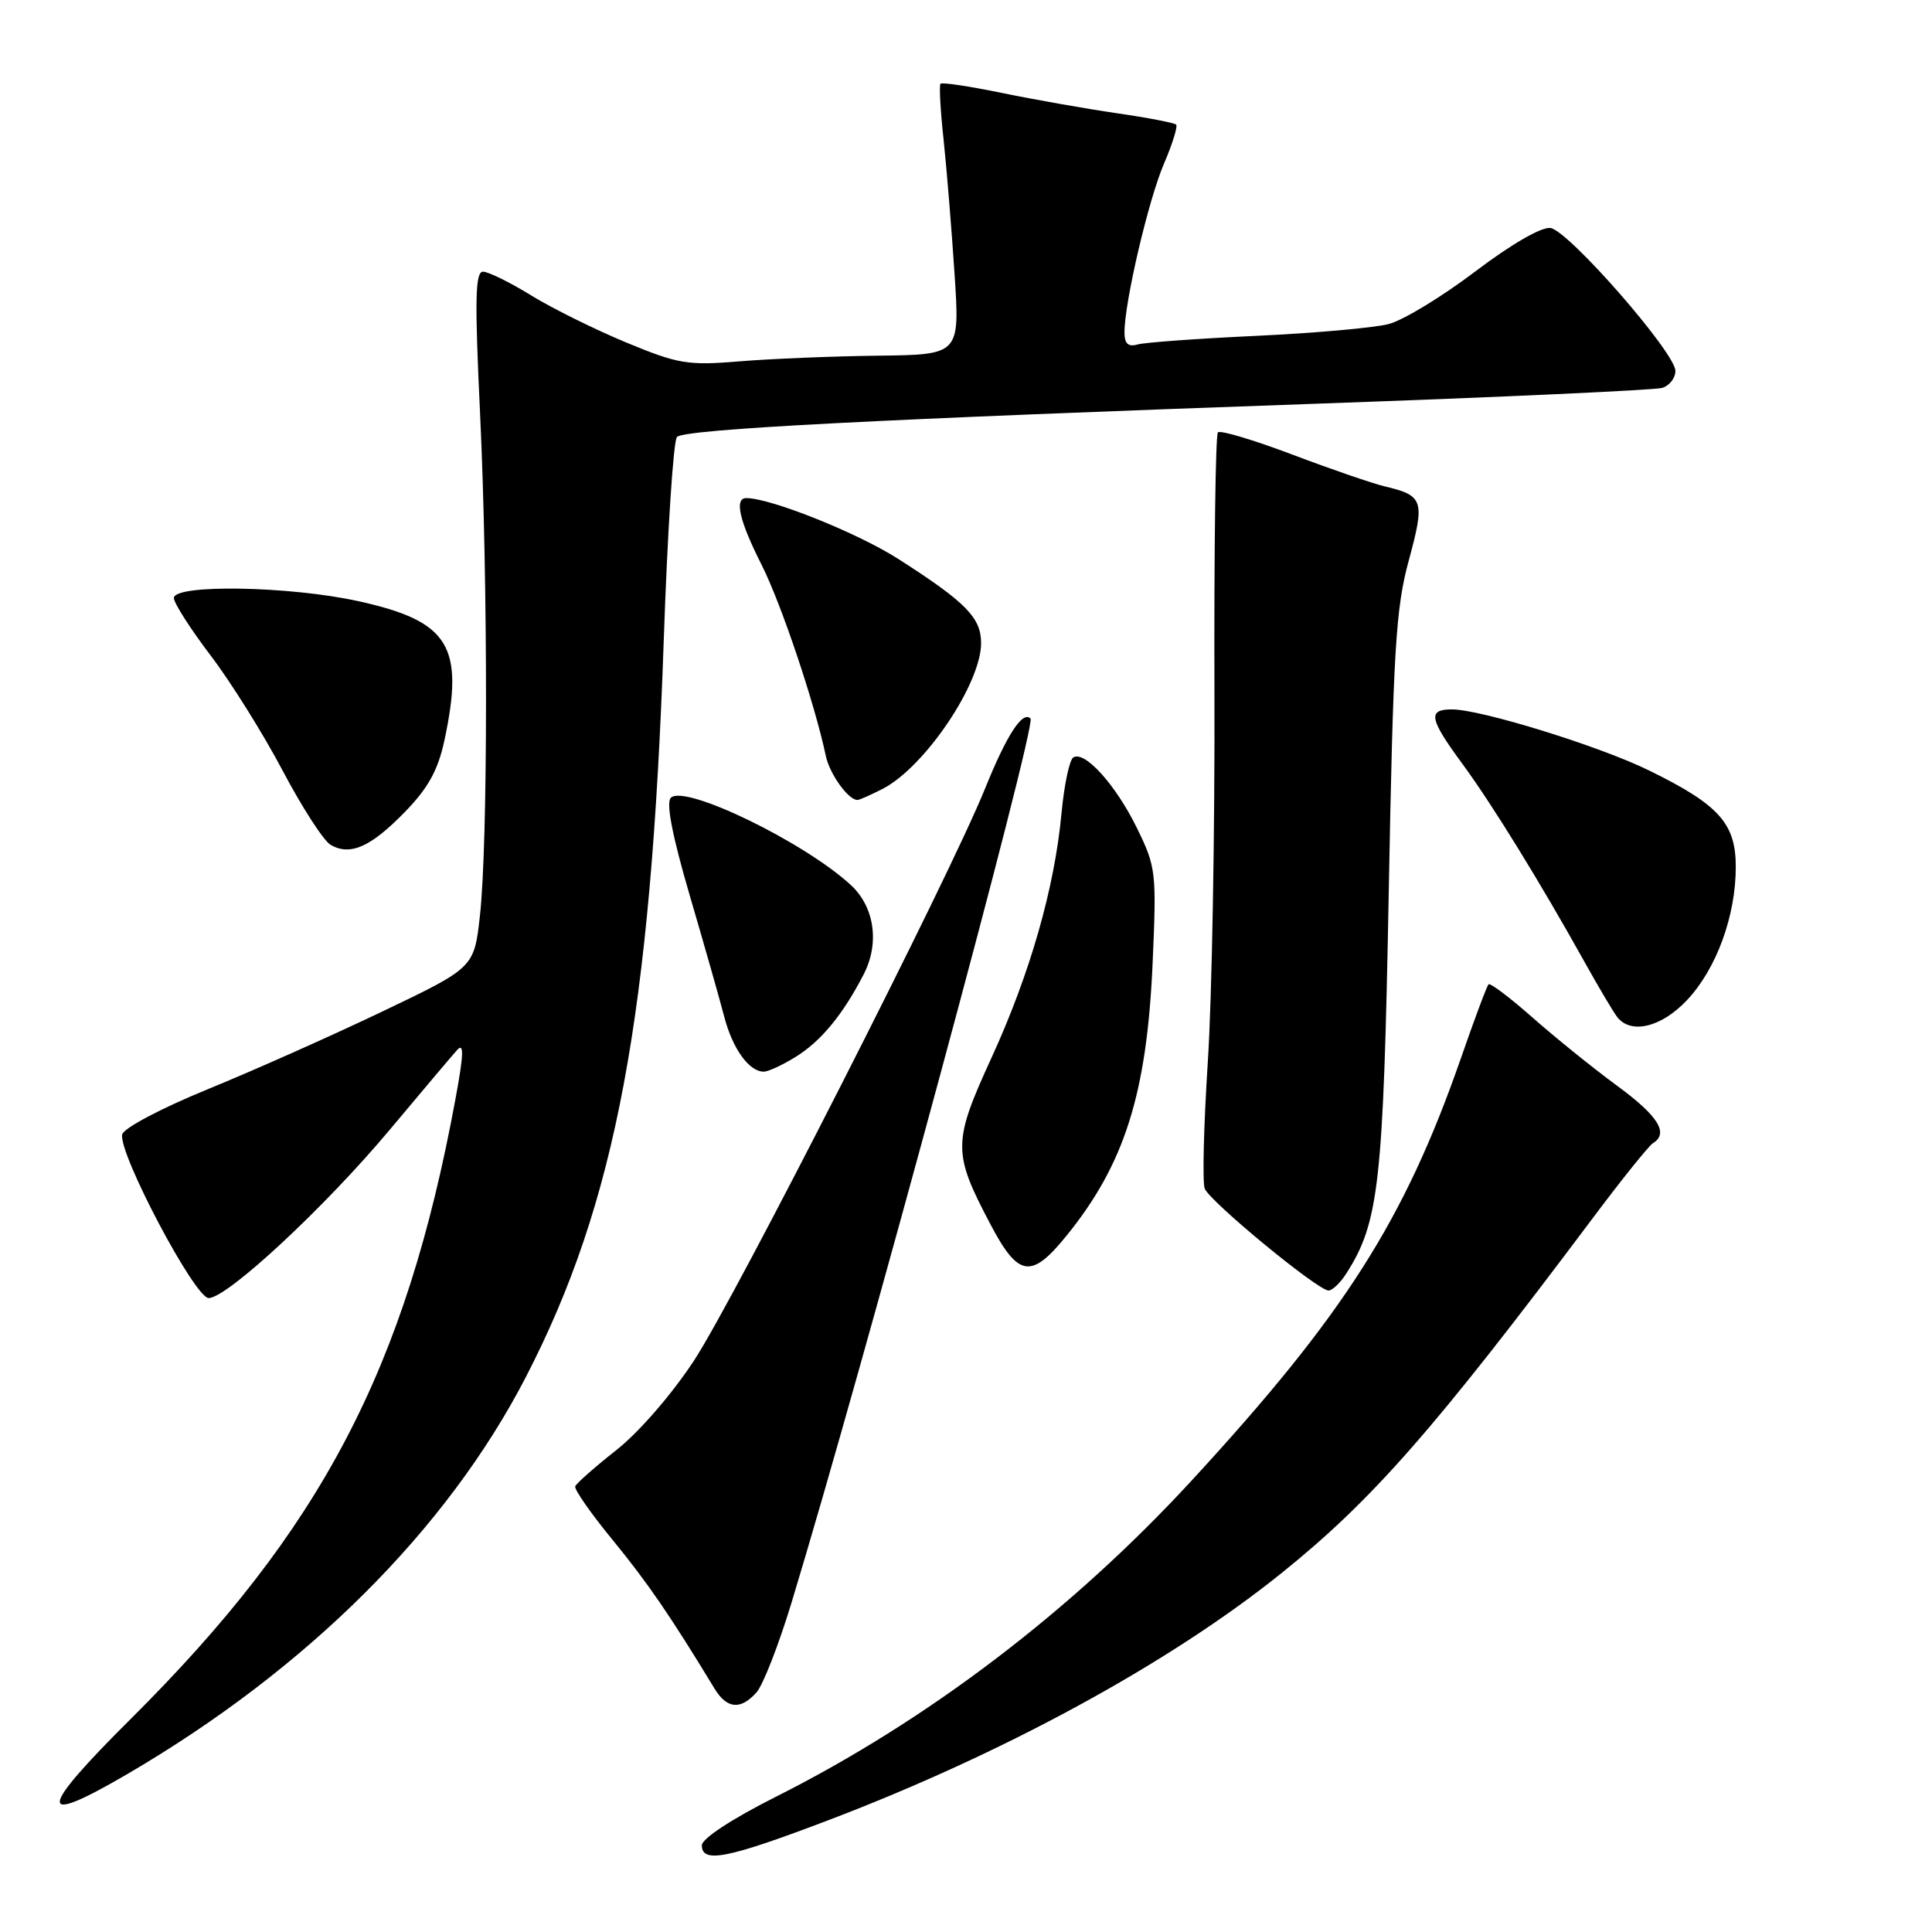 <?xml version="1.0" encoding="UTF-8" standalone="no"?>
<!DOCTYPE svg PUBLIC "-//W3C//DTD SVG 1.1//EN" "http://www.w3.org/Graphics/SVG/1.1/DTD/svg11.dtd" >
<svg xmlns="http://www.w3.org/2000/svg" xmlns:xlink="http://www.w3.org/1999/xlink" version="1.1" viewBox="0 0 256 256">
 <g >
 <path fill="currentColor"
d=" M 109.28 241.37 C 132.74 232.49 154.84 220.47 169.74 208.50 C 181.86 198.76 190.06 189.41 211.13 161.30 C 214.92 156.24 218.47 151.83 219.01 151.49 C 221.17 150.16 219.74 147.88 214.25 143.85 C 211.09 141.53 206.06 137.47 203.07 134.83 C 200.08 132.19 197.46 130.21 197.24 130.43 C 197.02 130.64 195.36 135.07 193.56 140.27 C 186.08 161.73 178.11 174.24 157.90 196.18 C 141.97 213.47 122.87 228.00 102.75 238.11 C 96.97 241.02 93.00 243.63 93.00 244.51 C 93.00 246.92 96.32 246.28 109.28 241.37 Z  M 16.84 235.09 C 40.65 221.19 59.20 202.72 69.66 182.50 C 81.60 159.42 86.24 134.66 87.95 84.85 C 88.44 70.50 89.23 58.37 89.70 57.90 C 90.73 56.87 116.11 55.55 174.81 53.48 C 198.84 52.63 219.29 51.69 220.25 51.40 C 221.21 51.11 222.00 50.09 222.00 49.15 C 222.00 46.75 207.85 30.56 205.45 30.21 C 204.26 30.04 200.26 32.35 195.48 35.97 C 191.09 39.30 185.93 42.44 184.00 42.94 C 182.07 43.44 174.20 44.14 166.50 44.50 C 158.80 44.86 151.71 45.37 150.75 45.64 C 149.48 46.00 149.00 45.55 149.00 44.03 C 149.00 40.05 152.17 26.50 154.22 21.72 C 155.35 19.09 156.08 16.75 155.84 16.51 C 155.61 16.28 152.06 15.59 147.96 15.00 C 143.86 14.40 137.00 13.19 132.73 12.31 C 128.46 11.43 124.81 10.88 124.62 11.10 C 124.43 11.32 124.61 14.65 125.03 18.50 C 125.44 22.35 126.09 30.34 126.48 36.25 C 127.19 47.00 127.19 47.00 116.35 47.13 C 110.38 47.20 102.12 47.54 98.00 47.88 C 91.12 48.45 89.88 48.24 82.97 45.38 C 78.83 43.66 73.15 40.85 70.36 39.13 C 67.57 37.41 64.70 36.00 64.00 36.00 C 62.97 36.00 62.89 39.71 63.61 54.75 C 64.67 77.13 64.66 111.79 63.59 121.36 C 62.82 128.22 62.82 128.22 50.66 134.03 C 43.97 137.23 33.55 141.87 27.50 144.34 C 21.30 146.88 16.37 149.49 16.19 150.33 C 15.68 152.82 25.81 172.00 27.65 172.00 C 30.11 172.00 43.11 159.91 51.70 149.63 C 55.90 144.61 59.89 139.89 60.57 139.13 C 61.50 138.10 61.45 139.70 60.35 145.63 C 53.76 181.36 42.63 202.60 17.32 227.77 C 4.94 240.08 4.81 242.12 16.84 235.09 Z  M 100.24 224.25 C 101.10 223.29 103.16 218.00 104.84 212.50 C 114.45 180.88 137.38 96.05 136.55 95.21 C 135.49 94.15 133.41 97.35 130.52 104.50 C 125.79 116.21 97.40 171.99 91.95 180.30 C 89.01 184.77 84.63 189.82 81.66 192.15 C 78.82 194.39 76.37 196.55 76.22 196.95 C 76.07 197.35 78.32 200.58 81.24 204.13 C 85.84 209.75 88.84 214.13 94.68 223.75 C 96.32 226.45 98.14 226.61 100.24 224.25 Z  M 178.39 168.75 C 182.73 161.97 183.30 156.86 184.01 118.50 C 184.61 86.13 184.94 80.59 186.68 74.23 C 188.83 66.30 188.63 65.67 183.49 64.45 C 181.85 64.06 176.33 62.16 171.23 60.23 C 166.12 58.30 161.69 56.97 161.38 57.29 C 161.06 57.60 160.86 73.08 160.92 91.68 C 160.98 110.28 160.59 132.35 160.04 140.73 C 159.50 149.11 159.31 156.65 159.63 157.49 C 160.29 159.20 174.61 171.00 176.04 171.00 C 176.54 171.00 177.60 169.99 178.39 168.75 Z  M 141.31 163.75 C 149.00 154.28 151.95 144.95 152.72 127.80 C 153.26 115.56 153.19 114.91 150.66 109.74 C 147.86 104.01 143.73 99.43 142.22 100.36 C 141.71 100.68 141.01 103.99 140.66 107.72 C 139.74 117.66 136.49 129.01 131.37 140.18 C 126.23 151.39 126.22 152.72 131.25 162.25 C 134.94 169.25 136.65 169.50 141.31 163.75 Z  M 105.40 140.06 C 108.78 137.98 111.67 134.47 114.43 129.13 C 116.58 124.99 115.88 120.16 112.73 117.26 C 106.51 111.54 90.71 103.89 88.89 105.71 C 88.23 106.37 89.08 110.74 91.38 118.60 C 93.30 125.15 95.36 132.39 95.96 134.70 C 97.06 138.95 99.25 142.00 101.20 142.00 C 101.79 142.00 103.67 141.13 105.40 140.06 Z  M 223.52 132.54 C 227.43 128.40 230.00 121.39 230.00 114.86 C 230.00 109.11 227.78 106.64 218.55 102.11 C 211.99 98.88 196.24 94.00 192.39 94.00 C 189.13 94.00 189.37 95.23 193.83 101.29 C 197.76 106.65 204.11 116.96 209.98 127.50 C 211.82 130.80 213.75 134.06 214.28 134.75 C 216.09 137.10 220.14 136.13 223.52 132.54 Z  M 53.63 107.61 C 56.73 104.43 58.03 102.07 58.88 98.14 C 61.57 85.60 59.54 82.31 47.49 79.66 C 38.32 77.64 22.98 77.39 23.04 79.25 C 23.06 79.94 25.26 83.37 27.92 86.87 C 30.59 90.38 34.88 97.24 37.45 102.11 C 40.02 106.98 42.88 111.41 43.81 111.95 C 46.40 113.44 49.11 112.25 53.63 107.61 Z  M 116.97 104.52 C 122.54 101.64 130.00 90.59 130.00 85.22 C 130.00 81.85 128.00 79.81 119.07 74.09 C 113.68 70.63 102.12 66.00 98.89 66.00 C 97.28 66.00 97.95 68.97 100.89 74.79 C 103.50 79.94 107.95 93.18 109.43 100.18 C 109.95 102.59 112.40 106.00 113.62 106.00 C 113.88 106.00 115.39 105.33 116.97 104.52 Z "/>
</g>
</svg>